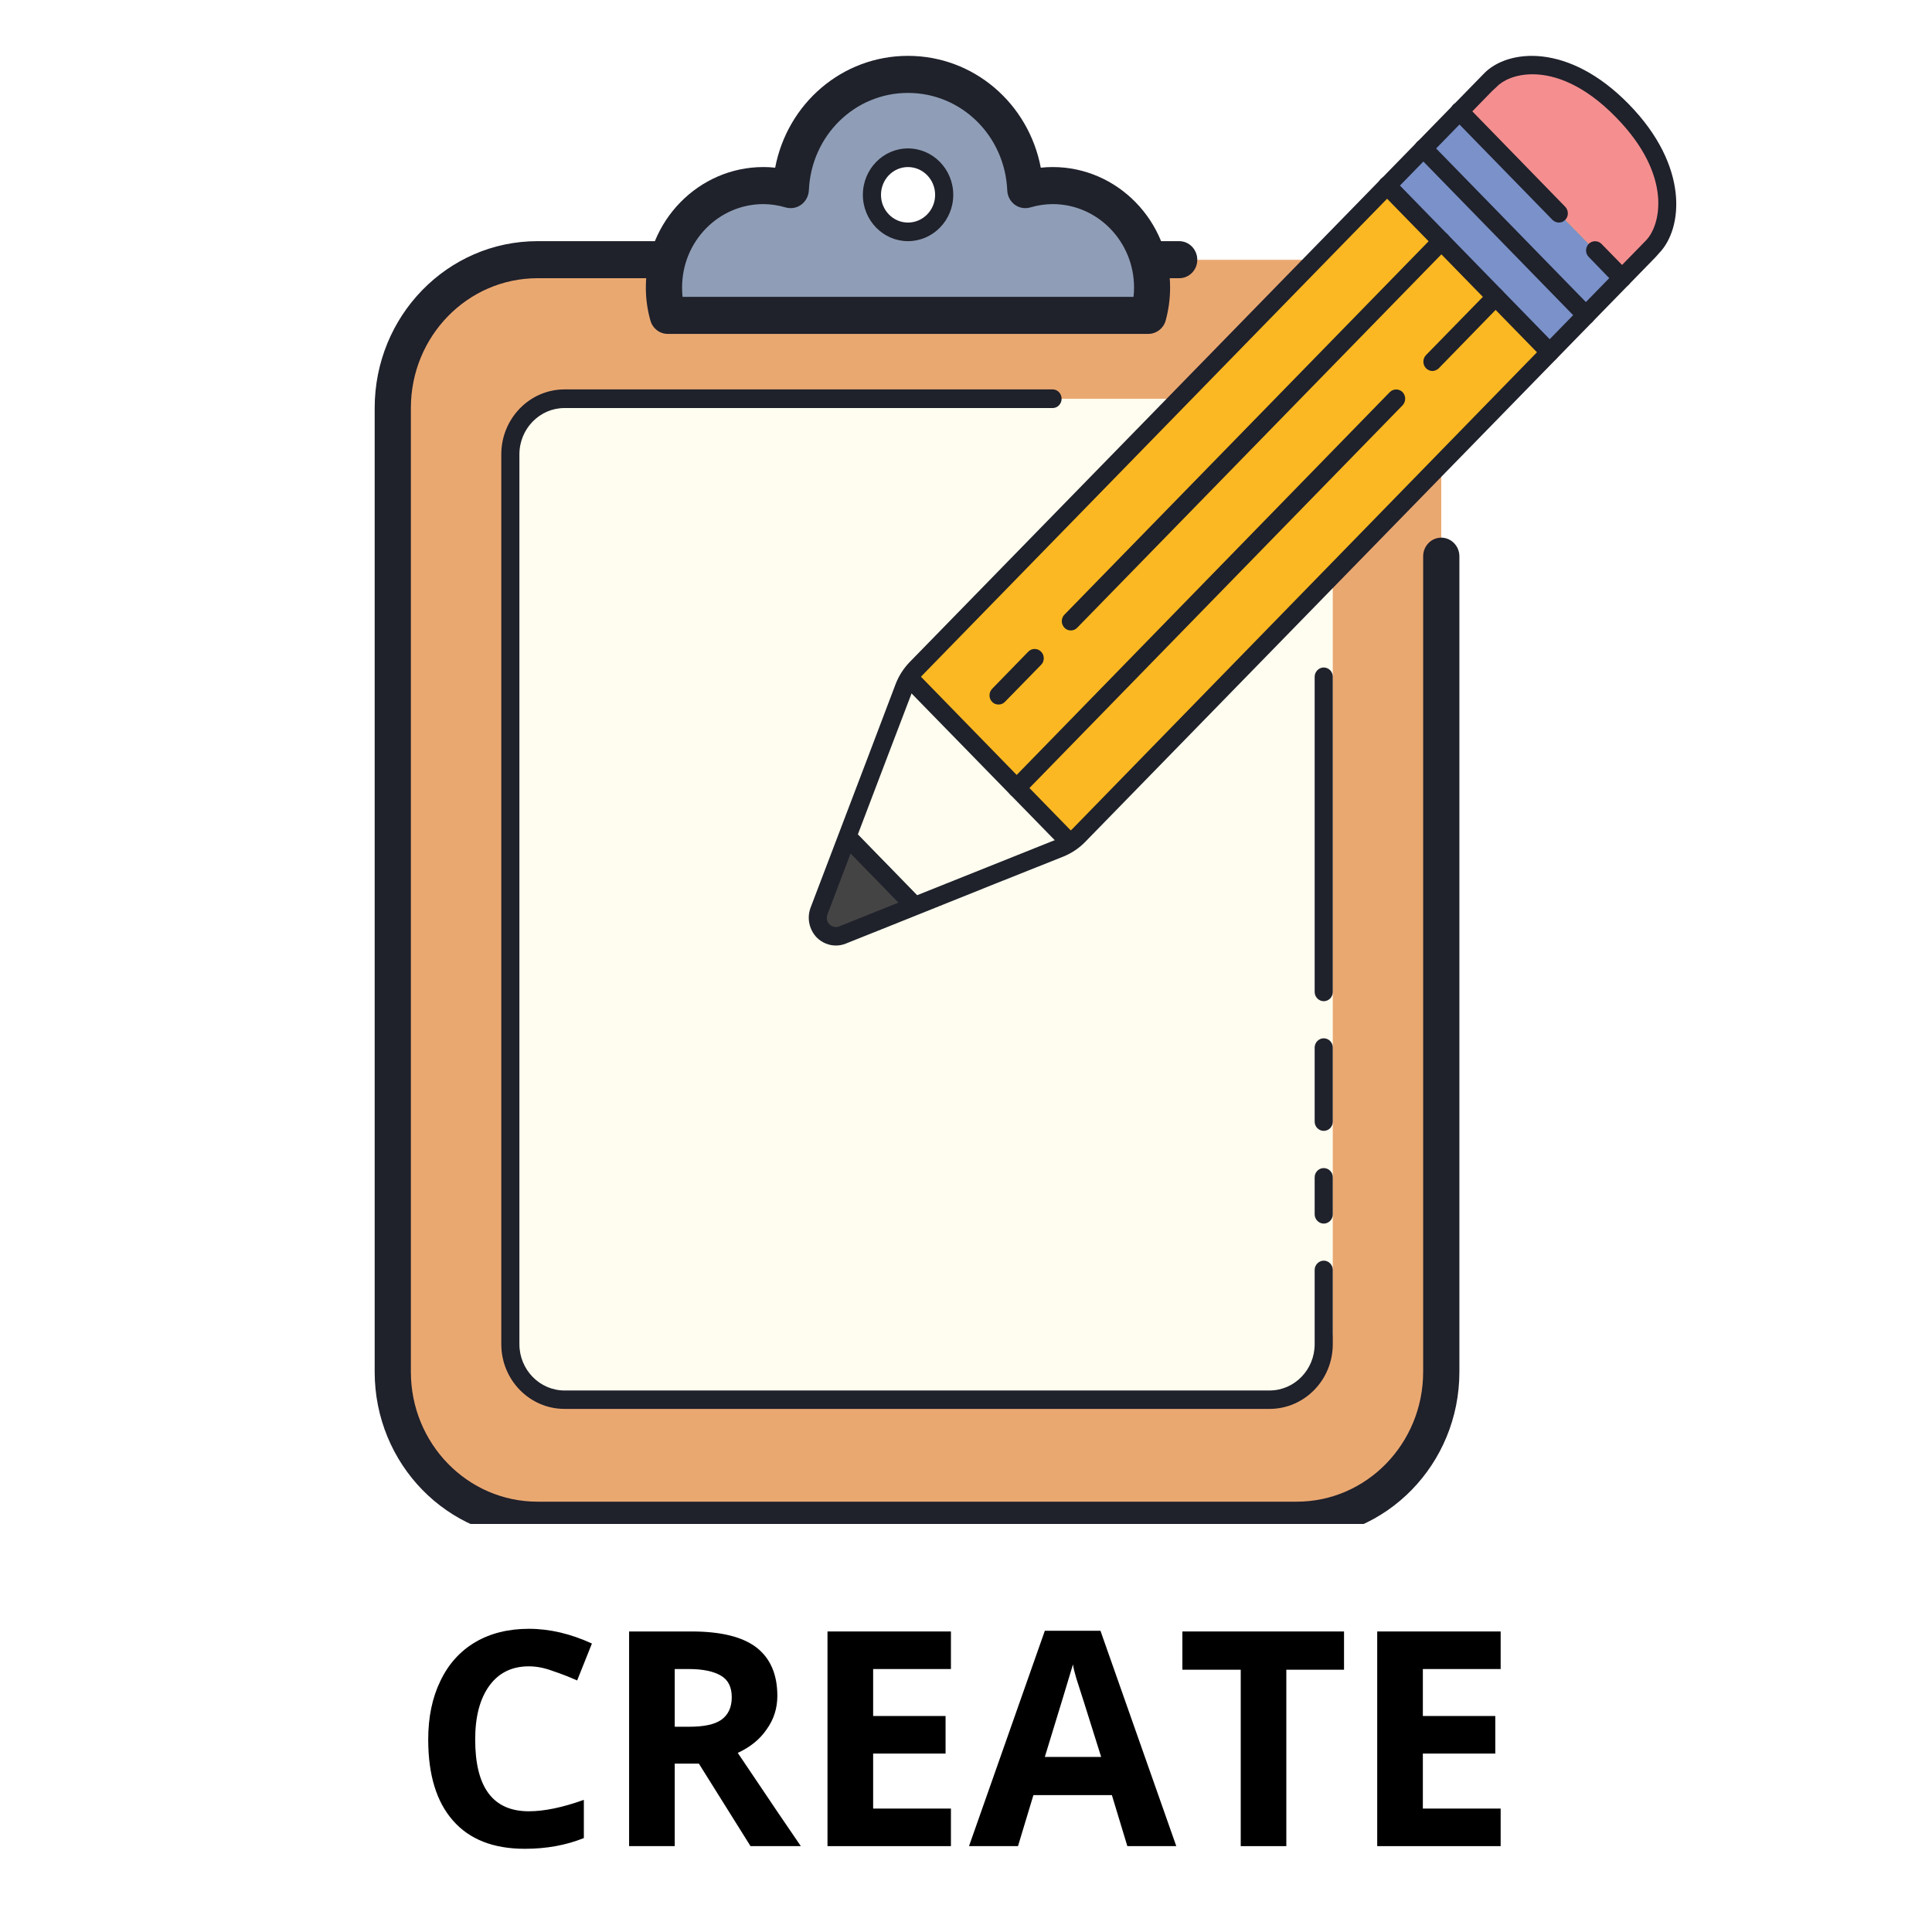 <?xml version="1.0" encoding="UTF-8"?>
<svg xmlns="http://www.w3.org/2000/svg" xmlns:xlink="http://www.w3.org/1999/xlink" width="45pt" height="45pt" viewBox="0 0 45 45" version="1.2">
<defs>
<g>
<symbol overflow="visible" id="glyph0-0">
<path style="stroke:none;" d="M 0.656 -5 L 3.531 -5 L 3.531 0 L 0.656 0 Z M 1.016 -0.359 L 3.172 -0.359 L 3.172 -4.641 L 1.016 -4.641 Z M 1.016 -0.359 "/>
</symbol>
<symbol overflow="visible" id="glyph0-1">
<path style="stroke:none;" d="M 2.75 -4.188 C 2.352 -4.188 2.047 -4.035 1.828 -3.734 C 1.609 -3.43 1.5 -3.016 1.5 -2.484 C 1.5 -1.367 1.914 -0.812 2.75 -0.812 C 3.102 -0.812 3.531 -0.898 4.031 -1.078 L 4.031 -0.188 C 3.613 -0.02 3.156 0.062 2.656 0.062 C 1.926 0.062 1.367 -0.156 0.984 -0.594 C 0.598 -1.031 0.406 -1.66 0.406 -2.484 C 0.406 -3.004 0.5 -3.457 0.688 -3.844 C 0.875 -4.238 1.145 -4.539 1.5 -4.75 C 1.852 -4.957 2.27 -5.062 2.75 -5.062 C 3.238 -5.062 3.727 -4.945 4.219 -4.719 L 3.875 -3.859 C 3.688 -3.941 3.5 -4.016 3.312 -4.078 C 3.125 -4.148 2.938 -4.188 2.75 -4.188 Z M 2.75 -4.188 "/>
</symbol>
<symbol overflow="visible" id="glyph0-2">
<path style="stroke:none;" d="M 1.688 -2.781 L 2.031 -2.781 C 2.363 -2.781 2.609 -2.832 2.766 -2.938 C 2.93 -3.051 3.016 -3.227 3.016 -3.469 C 3.016 -3.707 2.93 -3.875 2.766 -3.969 C 2.598 -4.07 2.348 -4.125 2.016 -4.125 L 1.688 -4.125 Z M 1.688 -1.922 L 1.688 0 L 0.625 0 L 0.625 -5 L 2.078 -5 C 2.766 -5 3.27 -4.875 3.594 -4.625 C 3.914 -4.375 4.078 -4 4.078 -3.5 C 4.078 -3.207 3.992 -2.945 3.828 -2.719 C 3.672 -2.488 3.445 -2.305 3.156 -2.172 C 3.906 -1.055 4.395 -0.332 4.625 0 L 3.453 0 L 2.25 -1.922 Z M 1.688 -1.922 "/>
</symbol>
<symbol overflow="visible" id="glyph0-3">
<path style="stroke:none;" d="M 3.5 0 L 0.625 0 L 0.625 -5 L 3.5 -5 L 3.5 -4.125 L 1.688 -4.125 L 1.688 -3.031 L 3.375 -3.031 L 3.375 -2.156 L 1.688 -2.156 L 1.688 -0.875 L 3.5 -0.875 Z M 3.5 0 "/>
</symbol>
<symbol overflow="visible" id="glyph0-4">
<path style="stroke:none;" d="M 3.688 0 L 3.328 -1.188 L 1.5 -1.188 L 1.141 0 L 0 0 L 1.766 -5.016 L 3.062 -5.016 L 4.828 0 Z M 3.078 -2.078 C 2.742 -3.148 2.551 -3.758 2.5 -3.906 C 2.457 -4.051 2.43 -4.16 2.422 -4.234 C 2.336 -3.941 2.117 -3.223 1.766 -2.078 Z M 3.078 -2.078 "/>
</symbol>
<symbol overflow="visible" id="glyph0-5">
<path style="stroke:none;" d="M 2.562 0 L 1.5 0 L 1.5 -4.109 L 0.141 -4.109 L 0.141 -5 L 3.906 -5 L 3.906 -4.109 L 2.562 -4.109 Z M 2.562 0 "/>
</symbol>
</g>
<clipPath id="clip1">
  <path d="M 9 6 L 34 6 L 34 35.496 L 9 35.496 Z M 9 6 "/>
</clipPath>
<clipPath id="clip2">
  <path d="M 8.699 5 L 34 5 L 34 35.496 L 8.699 35.496 Z M 8.699 5 "/>
</clipPath>
<clipPath id="clip3">
  <path d="M 18 1 L 39.367 1 L 39.367 23 L 18 23 Z M 18 1 "/>
</clipPath>
</defs>
<g id="surface1">
<rect x="0" y="0" width="45" height="45" style="fill:rgb(100%,100%,100%);fill-opacity:1;stroke:none;"/>
<rect x="0" y="0" width="45" height="45" style="fill:rgb(100%,100%,100%);fill-opacity:1;stroke:none;"/>
<rect x="0" y="0" width="45" height="45" style="fill:rgb(100%,100%,100%);fill-opacity:1;stroke:none;"/>
<g clip-path="url(#clip1)" clip-rule="nonzero">
<path style=" stroke:none;fill-rule:nonzero;fill:rgb(91.759%,65.88%,44.31%);fill-opacity:1;" d="M 26.621 6.051 L 30.621 6.051 C 32.25 6.051 33.57 7.402 33.57 9.07 L 33.57 32.387 C 33.57 34.055 32.25 35.41 30.621 35.41 L 12.098 35.41 C 10.469 35.41 9.148 34.055 9.148 32.387 L 9.148 9.07 C 9.148 7.402 10.469 6.051 12.098 6.051 L 15.465 6.051 "/>
</g>
<path style=" stroke:none;fill-rule:nonzero;fill:rgb(99.609%,99.219%,93.729%);fill-opacity:1;" d="M 31.043 29.797 L 31.043 31.09 C 31.043 31.09 30.27 32.602 29.57 32.602 L 13.148 32.602 C 12.453 32.602 11.887 32.023 11.887 31.309 L 11.887 10.582 C 11.887 9.867 12.453 9.289 13.148 9.289 L 29.57 9.289 C 30.27 9.289 31.043 10.797 31.043 10.797 L 31.043 22.887 "/>
<g clip-path="url(#clip2)" clip-rule="nonzero">
<path style=" stroke:none;fill-rule:nonzero;fill:rgb(12.16%,12.939%,16.859%);fill-opacity:1;" d="M 33.148 12.957 L 33.148 31.953 C 33.148 33.625 31.828 34.977 30.203 34.977 L 12.52 34.977 C 10.891 34.977 9.57 33.625 9.57 31.953 L 9.57 9.504 C 9.57 7.832 10.891 6.48 12.52 6.48 L 27.465 6.48 C 27.699 6.48 27.887 6.289 27.887 6.051 C 27.887 5.812 27.699 5.617 27.465 5.617 L 12.52 5.617 C 10.426 5.617 8.727 7.355 8.727 9.504 L 8.727 31.953 C 8.727 34.102 10.426 35.84 12.52 35.84 L 30.203 35.84 C 32.293 35.84 33.992 34.102 33.992 31.953 L 33.992 12.957 C 33.992 12.719 33.801 12.523 33.57 12.523 C 33.336 12.523 33.148 12.719 33.148 12.957 Z M 33.148 12.957 "/>
</g>
<path style=" stroke:none;fill-rule:nonzero;fill:rgb(100%,100%,100%);fill-opacity:1;" d="M 21.148 3.676 C 20.684 3.676 20.309 4.062 20.309 4.539 C 20.309 5.016 20.684 5.402 21.148 5.402 C 21.613 5.402 21.992 5.016 21.992 4.539 C 21.992 4.062 21.613 3.676 21.148 3.676 Z M 21.148 3.676 "/>
<path style=" stroke:none;fill-rule:nonzero;fill:rgb(12.16%,12.939%,16.859%);fill-opacity:1;" d="M 30.832 29.363 C 30.719 29.363 30.621 29.461 30.621 29.578 L 30.621 31.309 C 30.621 31.902 30.152 32.387 29.57 32.387 L 13.148 32.387 C 12.57 32.387 12.098 31.902 12.098 31.309 L 12.098 10.582 C 12.098 9.988 12.57 9.504 13.148 9.504 L 24.52 9.504 C 24.633 9.504 24.727 9.406 24.727 9.289 C 24.727 9.168 24.633 9.07 24.52 9.07 L 13.148 9.07 C 12.336 9.07 11.676 9.75 11.676 10.582 L 11.676 31.309 C 11.676 32.141 12.336 32.816 13.148 32.816 L 29.57 32.816 C 30.383 32.816 31.043 32.141 31.043 31.309 L 31.043 29.578 C 31.043 29.461 30.949 29.363 30.832 29.363 Z M 30.832 29.363 "/>
<path style=" stroke:none;fill-rule:nonzero;fill:rgb(56.079%,61.96%,71.37%);fill-opacity:1;" d="M 19.254 7.344 L 26.746 7.344 C 26.805 7.137 26.832 6.922 26.832 6.695 C 26.832 5.387 25.797 4.32 24.52 4.32 C 24.297 4.32 24.082 4.355 23.879 4.414 C 23.816 2.922 22.621 1.73 21.148 1.73 C 19.68 1.73 18.48 2.922 18.418 4.414 C 18.215 4.355 18.004 4.32 17.781 4.32 C 16.5 4.32 15.465 5.387 15.465 6.695 C 15.465 6.922 15.496 7.137 15.551 7.344 Z M 19.254 7.344 "/>
<path style=" stroke:none;fill-rule:nonzero;fill:rgb(100%,100%,100%);fill-opacity:1;" d="M 21.148 3.676 C 20.684 3.676 20.309 4.062 20.309 4.539 C 20.309 5.016 20.684 5.402 21.148 5.402 C 21.613 5.402 21.992 5.016 21.992 4.539 C 21.992 4.062 21.613 3.676 21.148 3.676 Z M 21.148 3.676 "/>
<path style=" stroke:none;fill-rule:nonzero;fill:rgb(12.16%,12.939%,16.859%);fill-opacity:1;" d="M 30.832 26.34 C 30.719 26.34 30.621 26.246 30.621 26.125 L 30.621 24.398 C 30.621 24.281 30.719 24.184 30.832 24.184 C 30.949 24.184 31.043 24.281 31.043 24.398 L 31.043 26.125 C 31.043 26.246 30.949 26.34 30.832 26.34 Z M 30.832 28.5 C 30.719 28.5 30.621 28.402 30.621 28.285 L 30.621 27.422 C 30.621 27.301 30.719 27.207 30.832 27.207 C 30.949 27.207 31.043 27.301 31.043 27.422 L 31.043 28.285 C 31.043 28.402 30.949 28.5 30.832 28.5 Z M 26.746 7.777 L 15.551 7.777 C 15.363 7.777 15.199 7.648 15.148 7.461 C 15.078 7.215 15.043 6.957 15.043 6.695 C 15.043 5.148 16.273 3.891 17.781 3.891 C 17.871 3.891 17.965 3.895 18.055 3.906 C 18.34 2.41 19.617 1.301 21.148 1.301 C 22.68 1.301 23.957 2.41 24.242 3.906 C 24.336 3.895 24.426 3.891 24.52 3.891 C 26.027 3.891 27.254 5.148 27.254 6.695 C 27.254 6.957 27.219 7.215 27.152 7.461 C 27.102 7.648 26.934 7.777 26.746 7.777 Z M 15.898 6.914 L 26.402 6.914 C 26.41 6.84 26.414 6.77 26.414 6.695 C 26.414 5.625 25.562 4.754 24.52 4.754 C 24.344 4.754 24.168 4.781 23.996 4.832 C 23.871 4.867 23.738 4.844 23.633 4.766 C 23.531 4.688 23.465 4.566 23.461 4.434 C 23.406 3.16 22.391 2.164 21.148 2.164 C 19.906 2.164 18.895 3.16 18.84 4.434 C 18.832 4.566 18.77 4.688 18.664 4.766 C 18.559 4.844 18.426 4.867 18.301 4.832 C 18.129 4.781 17.953 4.754 17.781 4.754 C 16.734 4.754 15.887 5.625 15.887 6.695 C 15.887 6.77 15.891 6.84 15.898 6.914 Z M 15.898 6.914 "/>
<path style=" stroke:none;fill-rule:nonzero;fill:rgb(12.16%,12.939%,16.859%);fill-opacity:1;" d="M 21.148 5.617 C 20.57 5.617 20.098 5.133 20.098 4.539 C 20.098 3.941 20.57 3.457 21.148 3.457 C 21.73 3.457 22.203 3.941 22.203 4.539 C 22.203 5.133 21.73 5.617 21.148 5.617 Z M 21.148 3.891 C 20.801 3.891 20.52 4.18 20.52 4.539 C 20.52 4.895 20.801 5.184 21.148 5.184 C 21.496 5.184 21.781 4.895 21.781 4.539 C 21.781 4.18 21.496 3.891 21.148 3.891 Z M 21.148 3.891 "/>
<path style=" stroke:none;fill-rule:nonzero;fill:rgb(98.43%,72.159%,13.329%);fill-opacity:1;" d="M 38.496 5.742 L 38.398 5.852 L 25.125 19.461 C 25.062 19.523 24.996 19.582 24.922 19.629 C 24.852 19.676 24.777 19.719 24.699 19.75 C 23.656 20.164 19.672 21.758 19.629 21.777 C 19.477 21.84 19.297 21.809 19.168 21.684 C 19.047 21.555 19.016 21.367 19.078 21.211 C 19.098 21.168 20.652 17.082 21.055 16.016 C 21.086 15.934 21.125 15.855 21.172 15.785 C 21.219 15.707 21.273 15.637 21.336 15.574 L 34.609 1.965 L 34.715 1.863 C 35.148 1.426 36.41 1.164 37.797 2.582 C 39.176 4.004 38.926 5.297 38.496 5.742 Z M 38.496 5.742 "/>
<path style=" stroke:none;fill-rule:nonzero;fill:rgb(99.609%,99.219%,93.729%);fill-opacity:1;" d="M 24.922 19.629 C 24.852 19.676 24.777 19.719 24.699 19.75 C 23.656 20.164 19.672 21.758 19.629 21.777 C 19.477 21.84 19.297 21.809 19.168 21.684 C 19.047 21.555 19.016 21.367 19.078 21.211 C 19.098 21.168 20.652 17.082 21.055 16.016 C 21.086 15.934 21.125 15.855 21.172 15.785 Z M 24.922 19.629 "/>
<path style=" stroke:none;fill-rule:nonzero;fill:rgb(26.669%,26.669%,27.06%);fill-opacity:1;" d="M 19.746 19.504 C 19.383 20.434 19.086 21.195 19.078 21.215 C 19.016 21.371 19.047 21.555 19.172 21.684 C 19.293 21.809 19.473 21.84 19.625 21.777 C 19.645 21.77 20.387 21.465 21.297 21.094 Z M 19.746 19.504 "/>
<path style=" stroke:none;fill-rule:nonzero;fill:rgb(47.839%,56.859%,78.819%);fill-opacity:1;" d="M 32.309 4.32 L 33.996 2.594 L 37.785 6.48 L 36.098 8.207 Z M 32.309 4.32 "/>
<path style=" stroke:none;fill-rule:nonzero;fill:rgb(96.078%,56.079%,56.079%);fill-opacity:1;" d="M 37.797 2.582 C 36.41 1.164 35.148 1.426 34.715 1.863 L 34.609 1.965 L 33.996 2.594 L 37.785 6.48 L 38.398 5.852 L 38.496 5.742 C 38.926 5.297 39.176 4.004 37.797 2.582 Z M 37.797 2.582 "/>
<g clip-path="url(#clip3)" clip-rule="nonzero">
<path style=" stroke:none;fill-rule:nonzero;fill:rgb(12.16%,12.939%,16.859%);fill-opacity:1;" d="M 19.469 22.023 C 19.305 22.023 19.145 21.957 19.023 21.836 C 18.844 21.648 18.789 21.375 18.883 21.133 C 18.902 21.086 19.645 19.137 20.234 17.586 L 20.859 15.938 C 20.934 15.742 21.047 15.566 21.191 15.418 L 34.57 1.707 C 35.121 1.145 36.535 0.988 37.941 2.43 C 39.348 3.871 39.199 5.324 38.645 5.895 L 38.555 5.996 L 25.277 19.609 C 25.133 19.758 24.961 19.871 24.773 19.949 L 23.164 20.59 C 21.652 21.199 19.754 21.957 19.703 21.977 C 19.629 22.008 19.547 22.023 19.469 22.023 Z M 35.695 1.73 C 35.305 1.73 35.008 1.867 34.863 2.02 L 34.75 2.125 L 21.488 15.723 C 21.383 15.832 21.305 15.953 21.254 16.094 L 20.625 17.742 C 20.031 19.305 19.285 21.266 19.273 21.297 C 19.242 21.375 19.258 21.469 19.32 21.531 C 19.379 21.59 19.469 21.609 19.547 21.578 C 19.578 21.562 21.488 20.801 23.012 20.191 L 24.621 19.547 C 24.754 19.492 24.875 19.41 24.98 19.305 L 38.34 5.598 C 38.684 5.242 38.961 4.086 37.645 2.738 C 36.898 1.969 36.211 1.73 35.695 1.73 Z M 35.695 1.73 "/>
</g>
<path style=" stroke:none;fill-rule:nonzero;fill:rgb(12.16%,12.939%,16.859%);fill-opacity:1;" d="M 19.531 19.586 L 19.828 19.281 L 21.512 21.008 L 21.215 21.312 Z M 19.531 19.586 "/>
<path style=" stroke:none;fill-rule:nonzero;fill:rgb(12.16%,12.939%,16.859%);fill-opacity:1;" d="M 19.688 19.75 L 19.984 19.441 L 21.355 20.848 L 21.055 21.152 Z M 19.688 19.75 "/>
<path style=" stroke:none;fill-rule:nonzero;fill:rgb(12.16%,12.939%,16.859%);fill-opacity:1;" d="M 36.098 8.422 C 36.047 8.422 35.992 8.402 35.949 8.359 L 32.16 4.477 C 32.078 4.391 32.078 4.254 32.16 4.168 C 32.242 4.086 32.375 4.086 32.457 4.168 L 36.246 8.055 C 36.332 8.141 36.332 8.277 36.246 8.359 C 36.207 8.402 36.152 8.422 36.098 8.422 Z M 36.309 5.184 C 36.258 5.184 36.203 5.164 36.16 5.121 L 33.844 2.746 C 33.762 2.664 33.762 2.527 33.844 2.441 C 33.926 2.359 34.062 2.359 34.145 2.441 L 36.457 4.816 C 36.539 4.902 36.539 5.039 36.457 5.121 C 36.418 5.164 36.363 5.184 36.309 5.184 Z M 37.785 6.695 C 37.73 6.695 37.676 6.676 37.633 6.633 L 37.004 5.984 C 36.922 5.902 36.922 5.766 37.004 5.68 C 37.086 5.598 37.219 5.598 37.301 5.68 L 37.934 6.328 C 38.016 6.414 38.016 6.551 37.934 6.633 C 37.891 6.676 37.836 6.695 37.785 6.695 Z M 36.941 7.559 C 36.887 7.559 36.832 7.539 36.793 7.496 L 33.004 3.609 C 32.922 3.527 32.922 3.391 33.004 3.305 C 33.086 3.223 33.219 3.223 33.301 3.305 L 37.09 7.191 C 37.172 7.277 37.172 7.414 37.09 7.496 C 37.051 7.539 36.996 7.559 36.941 7.559 Z M 36.941 7.559 "/>
<path style=" stroke:none;fill-rule:nonzero;fill:rgb(12.16%,12.939%,16.859%);fill-opacity:1;" d="M 24.941 14.684 C 24.887 14.684 24.832 14.664 24.793 14.621 C 24.711 14.535 24.711 14.398 24.793 14.316 L 33.426 5.465 C 33.508 5.379 33.641 5.379 33.723 5.465 C 33.805 5.551 33.805 5.688 33.723 5.77 L 25.09 14.621 C 25.051 14.664 24.996 14.684 24.941 14.684 Z M 23.68 18.57 C 23.625 18.57 23.57 18.551 23.531 18.508 C 23.449 18.422 23.449 18.285 23.531 18.203 L 32.371 9.133 C 32.453 9.051 32.586 9.051 32.668 9.133 C 32.75 9.219 32.75 9.355 32.668 9.441 L 23.828 18.508 C 23.785 18.551 23.73 18.57 23.68 18.57 Z M 33.363 8.641 C 33.309 8.641 33.254 8.617 33.215 8.578 C 33.133 8.492 33.133 8.355 33.215 8.27 L 34.688 6.762 C 34.77 6.676 34.902 6.676 34.984 6.762 C 35.066 6.844 35.066 6.98 34.984 7.066 L 33.512 8.578 C 33.469 8.617 33.418 8.641 33.363 8.641 Z M 23.258 16.41 C 23.203 16.41 23.148 16.391 23.109 16.348 C 23.027 16.266 23.027 16.129 23.109 16.043 L 23.949 15.18 C 24.031 15.094 24.168 15.094 24.25 15.18 C 24.332 15.262 24.332 15.402 24.25 15.484 L 23.406 16.348 C 23.363 16.391 23.312 16.41 23.258 16.41 Z M 23.258 16.41 "/>
<path style=" stroke:none;fill-rule:nonzero;fill:rgb(12.16%,12.939%,16.859%);fill-opacity:1;" d="M 21.004 15.918 L 21.301 15.609 L 25.09 19.496 L 24.793 19.801 Z M 21.004 15.918 "/>
<path style=" stroke:none;fill-rule:nonzero;fill:rgb(12.16%,12.939%,16.859%);fill-opacity:1;" d="M 30.832 23.32 C 30.719 23.32 30.621 23.223 30.621 23.105 L 30.621 15.762 C 30.621 15.645 30.719 15.547 30.832 15.547 C 30.949 15.547 31.043 15.645 31.043 15.762 L 31.043 23.105 C 31.043 23.223 30.949 23.32 30.832 23.32 Z M 30.832 23.32 "/>
<g style="fill:rgb(0%,0%,0%);fill-opacity:1;">
  <use xlink:href="#glyph0-1" x="9.568" y="43"/>
  <use xlink:href="#glyph0-2" x="14.028" y="43"/>
  <use xlink:href="#glyph0-3" x="18.649" y="43"/>
  <use xlink:href="#glyph0-4" x="22.57" y="43"/>
  <use xlink:href="#glyph0-5" x="27.399" y="43"/>
  <use xlink:href="#glyph0-3" x="31.453" y="43"/>
</g>
</g>
</svg>
